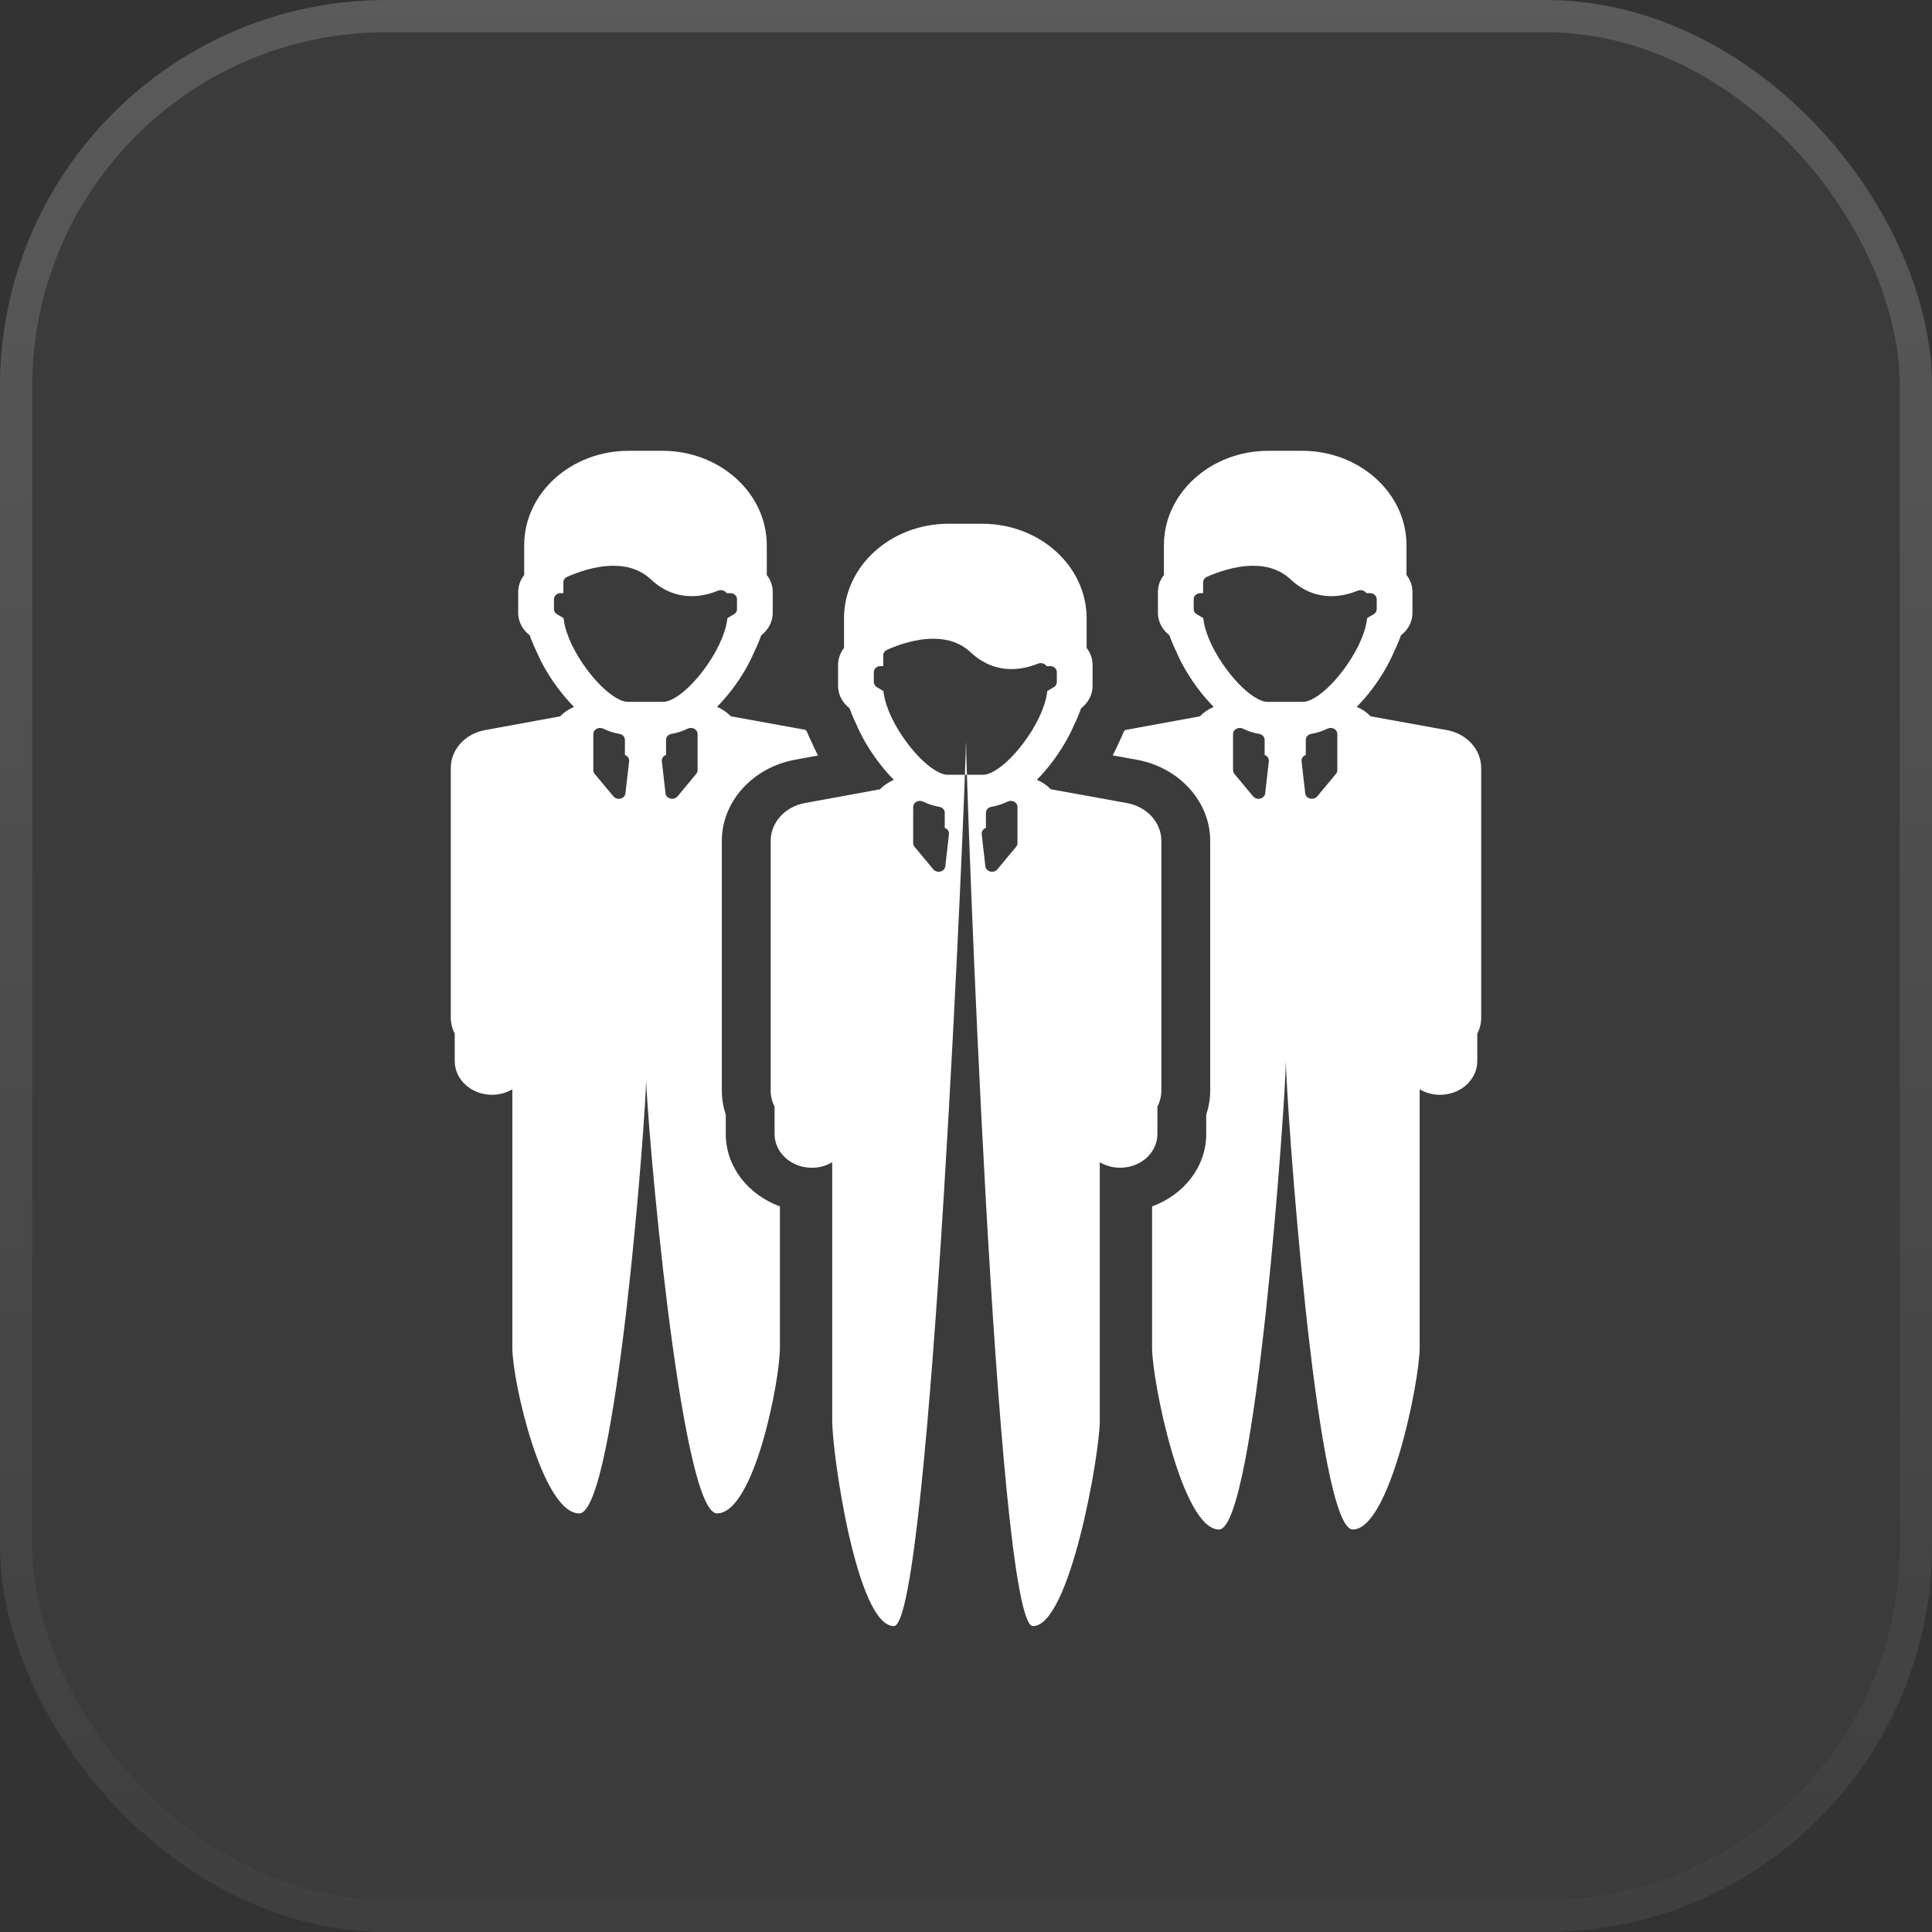 <svg width="60" height="60" viewBox="0 0 60 60" fill="none" xmlns="http://www.w3.org/2000/svg">
    <rect x="0" y="0" width="60" height="60" fill="#333333" stroke="none"/>
    <rect width="60" height="60" rx="12" fill="white" fill-opacity="0.04"/>
    <rect x="0.5" y="0.5" width="59" height="59" rx="11.5" stroke="url(#paint0_linear_484_339)" stroke-opacity="0.16"/>
    <path d="M44.937 22.675L42.566 22.246C42.446 22.122 42.299 22.022 42.135 21.952C42.321 21.763 42.48 21.572 42.6 21.415C42.89 21.034 43.131 20.624 43.299 20.228C43.381 20.061 43.451 19.894 43.508 19.729C43.733 19.559 43.865 19.304 43.865 19.036V18.381C43.865 18.193 43.8 18.009 43.68 17.857V16.934C43.68 15.316 42.226 14 40.438 14H39.387C37.6 14 36.146 15.316 36.146 16.934V17.857C36.026 18.009 35.961 18.193 35.961 18.381V19.036C35.961 19.303 36.093 19.558 36.318 19.729C36.375 19.893 36.445 20.061 36.527 20.228C36.694 20.624 36.936 21.034 37.226 21.414C37.347 21.573 37.505 21.764 37.692 21.953C37.529 22.023 37.382 22.123 37.263 22.246L34.942 22.672C34.928 22.688 34.916 22.703 34.902 22.719C34.86 22.82 34.815 22.921 34.767 23.019C34.704 23.165 34.633 23.312 34.556 23.459L35.301 23.594C36.624 23.833 37.584 24.893 37.584 26.115V33.865C37.584 34.122 37.543 34.372 37.461 34.613V35.217C37.461 36.235 36.764 37.108 35.779 37.465V41.854C35.779 42.893 36.709 47.5 37.856 47.5C39.004 47.5 39.934 33.991 39.934 32.952C39.934 33.991 40.864 47.5 42.012 47.5C43.159 47.5 44.089 42.893 44.089 41.854V33.829C44.271 33.937 44.487 34 44.721 34C45.361 34 45.878 33.531 45.878 32.952V32.102C45.957 31.95 46 31.78 46 31.6V23.85C46 23.279 45.555 22.787 44.937 22.675ZM39.291 24.639C39.282 24.716 39.222 24.78 39.14 24.801C39.121 24.805 39.103 24.808 39.084 24.808C39.02 24.808 38.958 24.781 38.918 24.733L38.334 24.032C38.307 23.999 38.293 23.959 38.293 23.918L38.293 22.795C38.293 22.729 38.332 22.668 38.394 22.634C38.456 22.599 38.534 22.598 38.598 22.628C38.768 22.71 38.938 22.765 39.103 22.791C39.202 22.807 39.274 22.885 39.274 22.976V23.445C39.304 23.456 39.331 23.472 39.352 23.494C39.392 23.534 39.411 23.587 39.405 23.639L39.291 24.639ZM41.49 24.032L40.908 24.732C40.867 24.78 40.806 24.807 40.742 24.807C40.723 24.807 40.704 24.805 40.686 24.8C40.603 24.78 40.543 24.715 40.535 24.639L40.421 23.639C40.415 23.586 40.434 23.534 40.473 23.494C40.495 23.472 40.522 23.456 40.552 23.445V22.976C40.552 22.885 40.624 22.807 40.723 22.791C40.887 22.764 41.057 22.71 41.227 22.628C41.292 22.598 41.369 22.599 41.431 22.633C41.494 22.668 41.532 22.729 41.532 22.795L41.532 23.919C41.532 23.959 41.517 23.999 41.49 24.032ZM41.702 20.83C41.194 21.497 40.718 21.796 40.471 21.796H39.355C39.108 21.796 38.632 21.497 38.124 20.83C37.723 20.304 37.444 19.721 37.379 19.272L37.367 19.194L37.166 19.076C37.107 19.041 37.071 18.982 37.071 18.918V18.608C37.071 18.505 37.164 18.42 37.279 18.42H37.364V18.085C37.364 18.013 37.408 17.948 37.478 17.916C37.764 17.788 38.332 17.57 38.92 17.57C39.389 17.57 39.778 17.712 40.076 17.99C40.447 18.338 40.875 18.514 41.347 18.514C41.615 18.514 41.891 18.456 42.169 18.343C42.233 18.317 42.308 18.323 42.367 18.357C42.395 18.373 42.417 18.395 42.434 18.42H42.547C42.662 18.42 42.755 18.505 42.755 18.608V18.918C42.755 18.982 42.719 19.041 42.66 19.076L42.459 19.194L42.447 19.272C42.382 19.721 42.103 20.304 41.702 20.83Z" fill="white"/>
    <path d="M22.539 35.217V34.612C22.458 34.371 22.417 34.121 22.417 33.865V26.113C22.417 24.895 23.374 23.836 24.692 23.594L25.405 23.463C25.327 23.315 25.256 23.167 25.192 23.019C25.144 22.92 25.099 22.82 25.057 22.719C25.041 22.701 25.026 22.683 25.011 22.665L22.699 22.246C22.579 22.122 22.432 22.022 22.268 21.952C22.454 21.763 22.612 21.572 22.733 21.415C23.023 21.034 23.264 20.624 23.431 20.228C23.514 20.061 23.584 19.894 23.641 19.729C23.865 19.559 23.998 19.304 23.998 19.036V18.381C23.998 18.193 23.933 18.009 23.813 17.857V16.934C23.813 15.316 22.359 14 20.571 14H19.52C17.733 14 16.279 15.316 16.279 16.934V17.857C16.159 18.009 16.093 18.193 16.093 18.381V19.036C16.093 19.303 16.226 19.558 16.451 19.729C16.508 19.893 16.578 20.061 16.66 20.228C16.827 20.624 17.069 21.034 17.359 21.414C17.48 21.573 17.638 21.764 17.825 21.953C17.662 22.023 17.515 22.123 17.395 22.246L15.06 22.675C14.444 22.788 14 23.278 14 23.848V31.6C14 31.78 14.044 31.95 14.122 32.102V32.952C14.122 33.531 14.64 34 15.279 34C15.512 34 15.73 33.937 15.911 33.829V41.854C15.911 42.893 16.841 47 17.989 47C19.136 47 20.067 34.539 20.067 33.5C20.067 34.539 21.12 47 22.268 47C23.415 47 24.221 42.893 24.221 41.854V37.465C23.236 37.108 22.539 36.235 22.539 35.217ZM19.424 24.639C19.415 24.716 19.355 24.78 19.273 24.801C19.254 24.805 19.236 24.808 19.217 24.808C19.153 24.808 19.091 24.781 19.051 24.733L18.467 24.032C18.44 23.999 18.426 23.959 18.426 23.918L18.426 22.795C18.426 22.729 18.465 22.668 18.527 22.634C18.589 22.599 18.667 22.598 18.731 22.628C18.901 22.71 19.071 22.765 19.236 22.791C19.335 22.807 19.407 22.885 19.407 22.976V23.445C19.437 23.456 19.463 23.472 19.485 23.494C19.525 23.534 19.544 23.587 19.538 23.639L19.424 24.639ZM21.623 24.032L21.041 24.732C21 24.78 20.939 24.807 20.875 24.807C20.856 24.807 20.837 24.805 20.819 24.8C20.736 24.78 20.676 24.715 20.668 24.639L20.554 23.639C20.548 23.586 20.567 23.534 20.606 23.494C20.628 23.472 20.654 23.456 20.685 23.445V22.976C20.685 22.885 20.757 22.807 20.856 22.791C21.02 22.764 21.19 22.71 21.36 22.628C21.425 22.598 21.502 22.599 21.564 22.633C21.627 22.668 21.665 22.729 21.665 22.795L21.665 23.919C21.665 23.959 21.651 23.999 21.623 24.032ZM21.835 20.83C21.326 21.497 20.851 21.796 20.604 21.796H19.488C19.241 21.796 18.765 21.497 18.257 20.83C17.856 20.304 17.577 19.721 17.512 19.272L17.5 19.194L17.299 19.076C17.239 19.041 17.204 18.982 17.204 18.918V18.608C17.204 18.505 17.297 18.42 17.412 18.42H17.496V18.085C17.496 18.013 17.541 17.948 17.611 17.916C17.898 17.788 18.465 17.57 19.053 17.57C19.522 17.57 19.911 17.712 20.209 17.99C20.58 18.338 21.008 18.514 21.48 18.514C21.748 18.514 22.024 18.456 22.302 18.343C22.366 18.317 22.441 18.323 22.5 18.357C22.528 18.373 22.55 18.395 22.567 18.42H22.68C22.795 18.42 22.888 18.505 22.888 18.608V18.918C22.888 18.982 22.852 19.041 22.793 19.076L22.592 19.194L22.58 19.272C22.514 19.721 22.236 20.304 21.835 20.83Z" fill="white"/>
    <path d="M35.944 34.368C36.023 34.215 36.067 34.045 36.067 33.866V26.115C36.067 25.544 35.621 25.053 35.004 24.941L32.633 24.511C32.513 24.387 32.365 24.287 32.201 24.217C32.388 24.029 32.546 23.838 32.666 23.68C32.956 23.299 33.198 22.889 33.365 22.494C33.447 22.327 33.517 22.159 33.575 21.995C33.799 21.824 33.931 21.569 33.931 21.302V20.646C33.931 20.458 33.867 20.275 33.746 20.122V19.2C33.746 17.582 32.292 16.266 30.505 16.266H29.454C27.667 16.266 26.212 17.582 26.212 19.2V20.122C26.093 20.275 26.027 20.459 26.027 20.647V21.302C26.027 21.569 26.159 21.824 26.384 21.995C26.442 22.159 26.511 22.327 26.594 22.494C26.761 22.889 27.002 23.299 27.293 23.68C27.413 23.838 27.571 24.029 27.759 24.218C27.595 24.289 27.449 24.389 27.329 24.512L24.994 24.94C24.377 25.053 23.934 25.544 23.934 26.114V33.866C23.934 34.045 23.977 34.215 24.055 34.368V35.218C24.055 35.796 24.573 36.266 25.213 36.266C25.446 36.266 25.663 36.203 25.845 36.095V44.12C25.845 45.158 26.611 50.5 27.759 50.5C28.906 50.5 30 24.039 30 23C30 24.039 30.93 50.5 32.078 50.5C33.225 50.5 34.155 45.158 34.155 44.12V36.095C34.337 36.202 34.554 36.265 34.787 36.265C35.427 36.265 35.944 35.796 35.944 35.218L35.944 34.368ZM29.357 26.905C29.349 26.981 29.289 27.046 29.206 27.066C29.188 27.071 29.169 27.073 29.151 27.073C29.086 27.073 29.024 27.046 28.985 26.998L28.401 26.297C28.374 26.265 28.359 26.225 28.359 26.184L28.36 25.06C28.36 24.994 28.398 24.933 28.461 24.899C28.523 24.865 28.6 24.863 28.665 24.894C28.835 24.975 29.004 25.03 29.169 25.056C29.268 25.072 29.34 25.151 29.34 25.241V25.71C29.37 25.721 29.397 25.738 29.419 25.759C29.458 25.799 29.477 25.852 29.471 25.905L29.357 26.905ZM31.557 26.297L30.974 26.998C30.934 27.046 30.872 27.073 30.808 27.073C30.79 27.073 30.77 27.07 30.752 27.066C30.67 27.045 30.61 26.981 30.601 26.904L30.488 25.905C30.482 25.852 30.5 25.799 30.54 25.759C30.561 25.738 30.588 25.721 30.618 25.71V25.241C30.618 25.151 30.691 25.072 30.79 25.056C30.954 25.03 31.124 24.975 31.294 24.894C31.358 24.863 31.436 24.865 31.498 24.899C31.561 24.933 31.599 24.994 31.599 25.06L31.599 26.184C31.599 26.225 31.584 26.265 31.557 26.297ZM31.768 23.096C31.26 23.763 30.784 24.061 30.537 24.061H29.421C29.174 24.061 28.698 23.763 28.19 23.096C27.789 22.57 27.51 21.987 27.445 21.538L27.434 21.46L27.232 21.341C27.173 21.306 27.137 21.247 27.137 21.183V20.874C27.137 20.77 27.23 20.686 27.345 20.686H27.43V20.35C27.43 20.279 27.474 20.214 27.545 20.182C27.831 20.053 28.399 19.836 28.987 19.836C29.455 19.836 29.844 19.977 30.142 20.256C30.513 20.603 30.941 20.779 31.413 20.779C31.681 20.779 31.958 20.722 32.236 20.609C32.3 20.583 32.374 20.588 32.434 20.623C32.461 20.639 32.483 20.661 32.5 20.686H32.613C32.728 20.686 32.821 20.77 32.821 20.874V21.183C32.821 21.247 32.785 21.306 32.727 21.341L32.525 21.46L32.514 21.537C32.448 21.987 32.169 22.57 31.768 23.096Z" fill="white"/>
    <defs>
    <linearGradient id="paint0_linear_484_339" x1="30" y1="0" x2="30" y2="60" gradientUnits="userSpaceOnUse">
    <stop stop-color="white"/>
    <stop offset="1" stop-color="white" stop-opacity="0.12"/>
    </linearGradient>
    </defs>
    </svg>
    